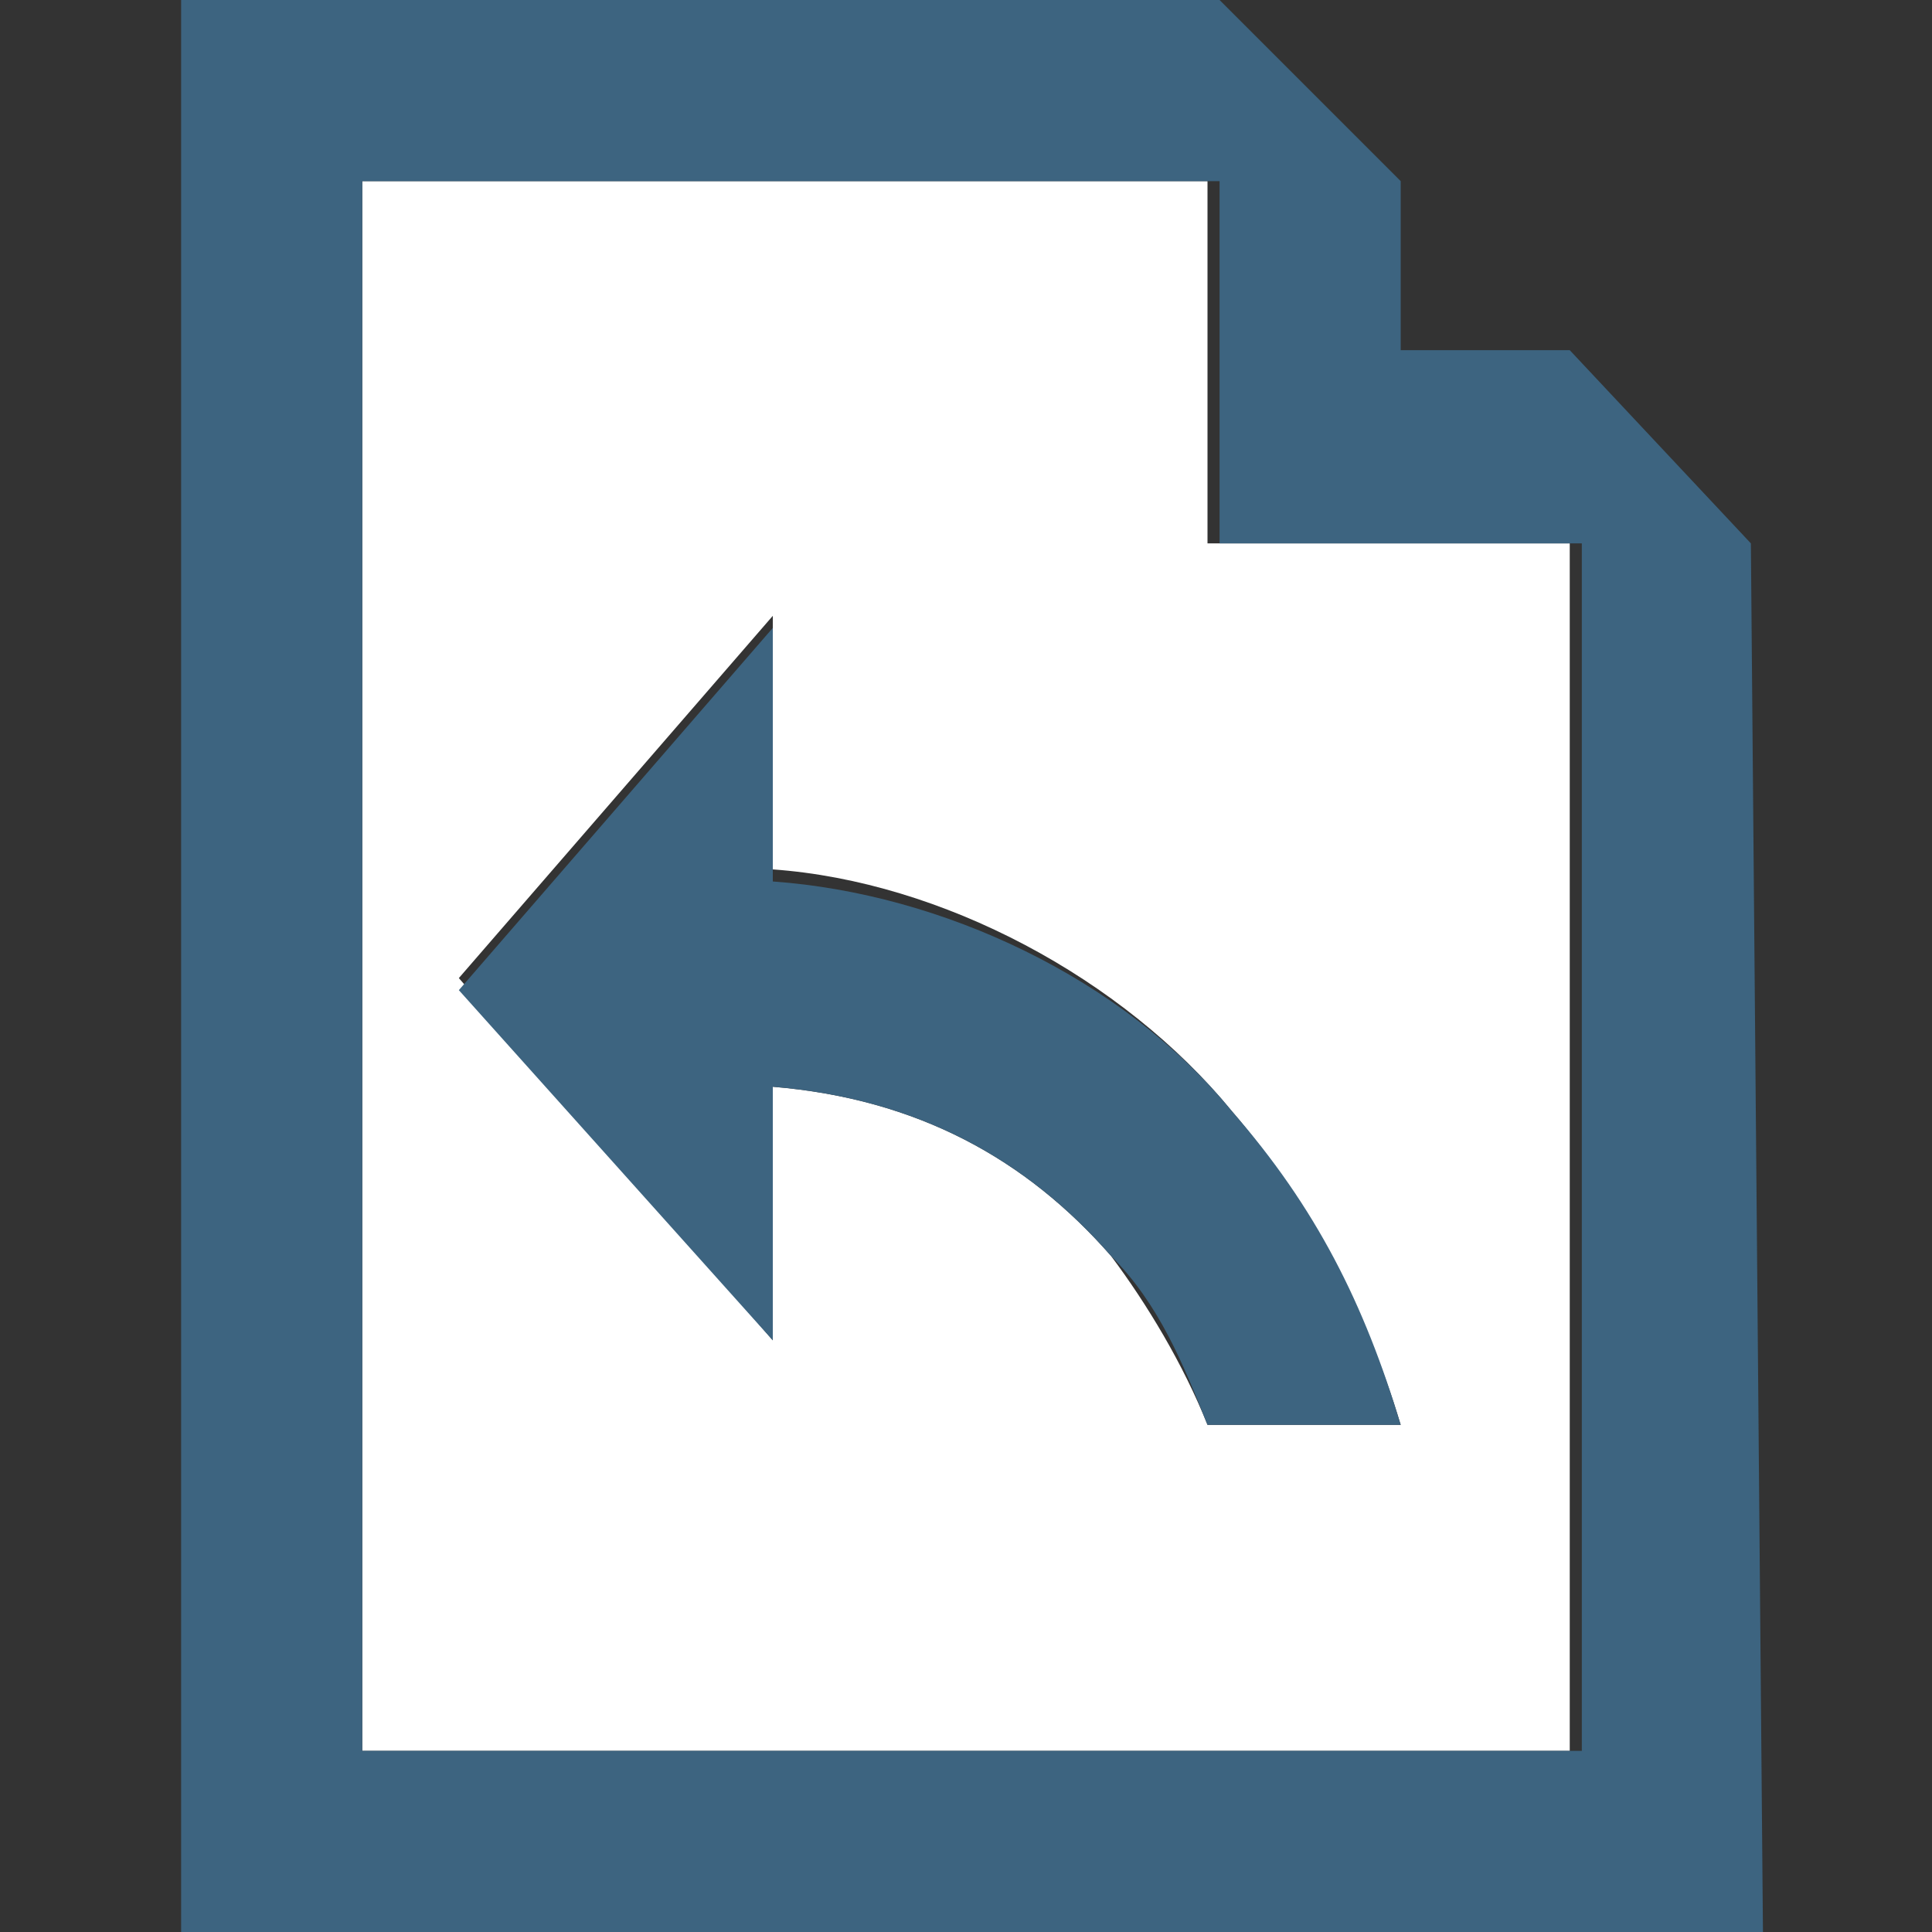 <?xml version="1.0" encoding="utf-8"?>
<!-- Generator: Adobe Illustrator 18.0.0, SVG Export Plug-In . SVG Version: 6.00 Build 0)  -->
<!DOCTYPE svg PUBLIC "-//W3C//DTD SVG 1.1//EN" "http://www.w3.org/Graphics/SVG/1.1/DTD/svg11.dtd">
<svg version="1.1" xmlns="http://www.w3.org/2000/svg" xmlns:xlink="http://www.w3.org/1999/xlink" x="0px" y="0px"
	 viewBox="0 0 16 16" enable-background="new 0 0 16 16" xml:space="preserve">
<rect x="0" y="0" width="16" height="16" fill="#333333" stroke="none"/>
<g id="Layer_2">
	<g id="Layer_2_1_">
		<rect fill="none" width="16" height="16"/>
	</g>
</g>
<g id="art">
	<g>
		<path fill="#FFFFFF" d="M13,4.5h-3v-3H3v13h10L13,4.5z M10,11.8c-0.2-0.5-0.5-1-0.8-1.4C8.5,9.6,7.6,9.1,6.4,9l0,2.1L3.8,8.1
			l2.6-3l0,2.1c1.4,0.1,2.9,0.9,3.8,2c0.6,0.7,1.1,1.6,1.4,2.6H10z"/>
		<path fill="#3D6480" d="M14.5,4.5L13,2.9v0h-1.4V1.5h0L10.1,0H1.5v16h13.1L14.5,4.5z M3,1.5h7.1v3h3l0,10H3V1.5z"/>
		<path fill="#3D6480" d="M6.4,7.3l0-2.1l-2.6,3l2.6,2.9l0-2.1c1.2,0.1,2.1,0.6,2.8,1.4c0.4,0.4,0.6,0.9,0.8,1.4h1.6
			c-0.3-1-0.7-1.8-1.4-2.6C9.3,8.1,7.8,7.4,6.4,7.3z"/>
	</g>
</g>
</svg>
